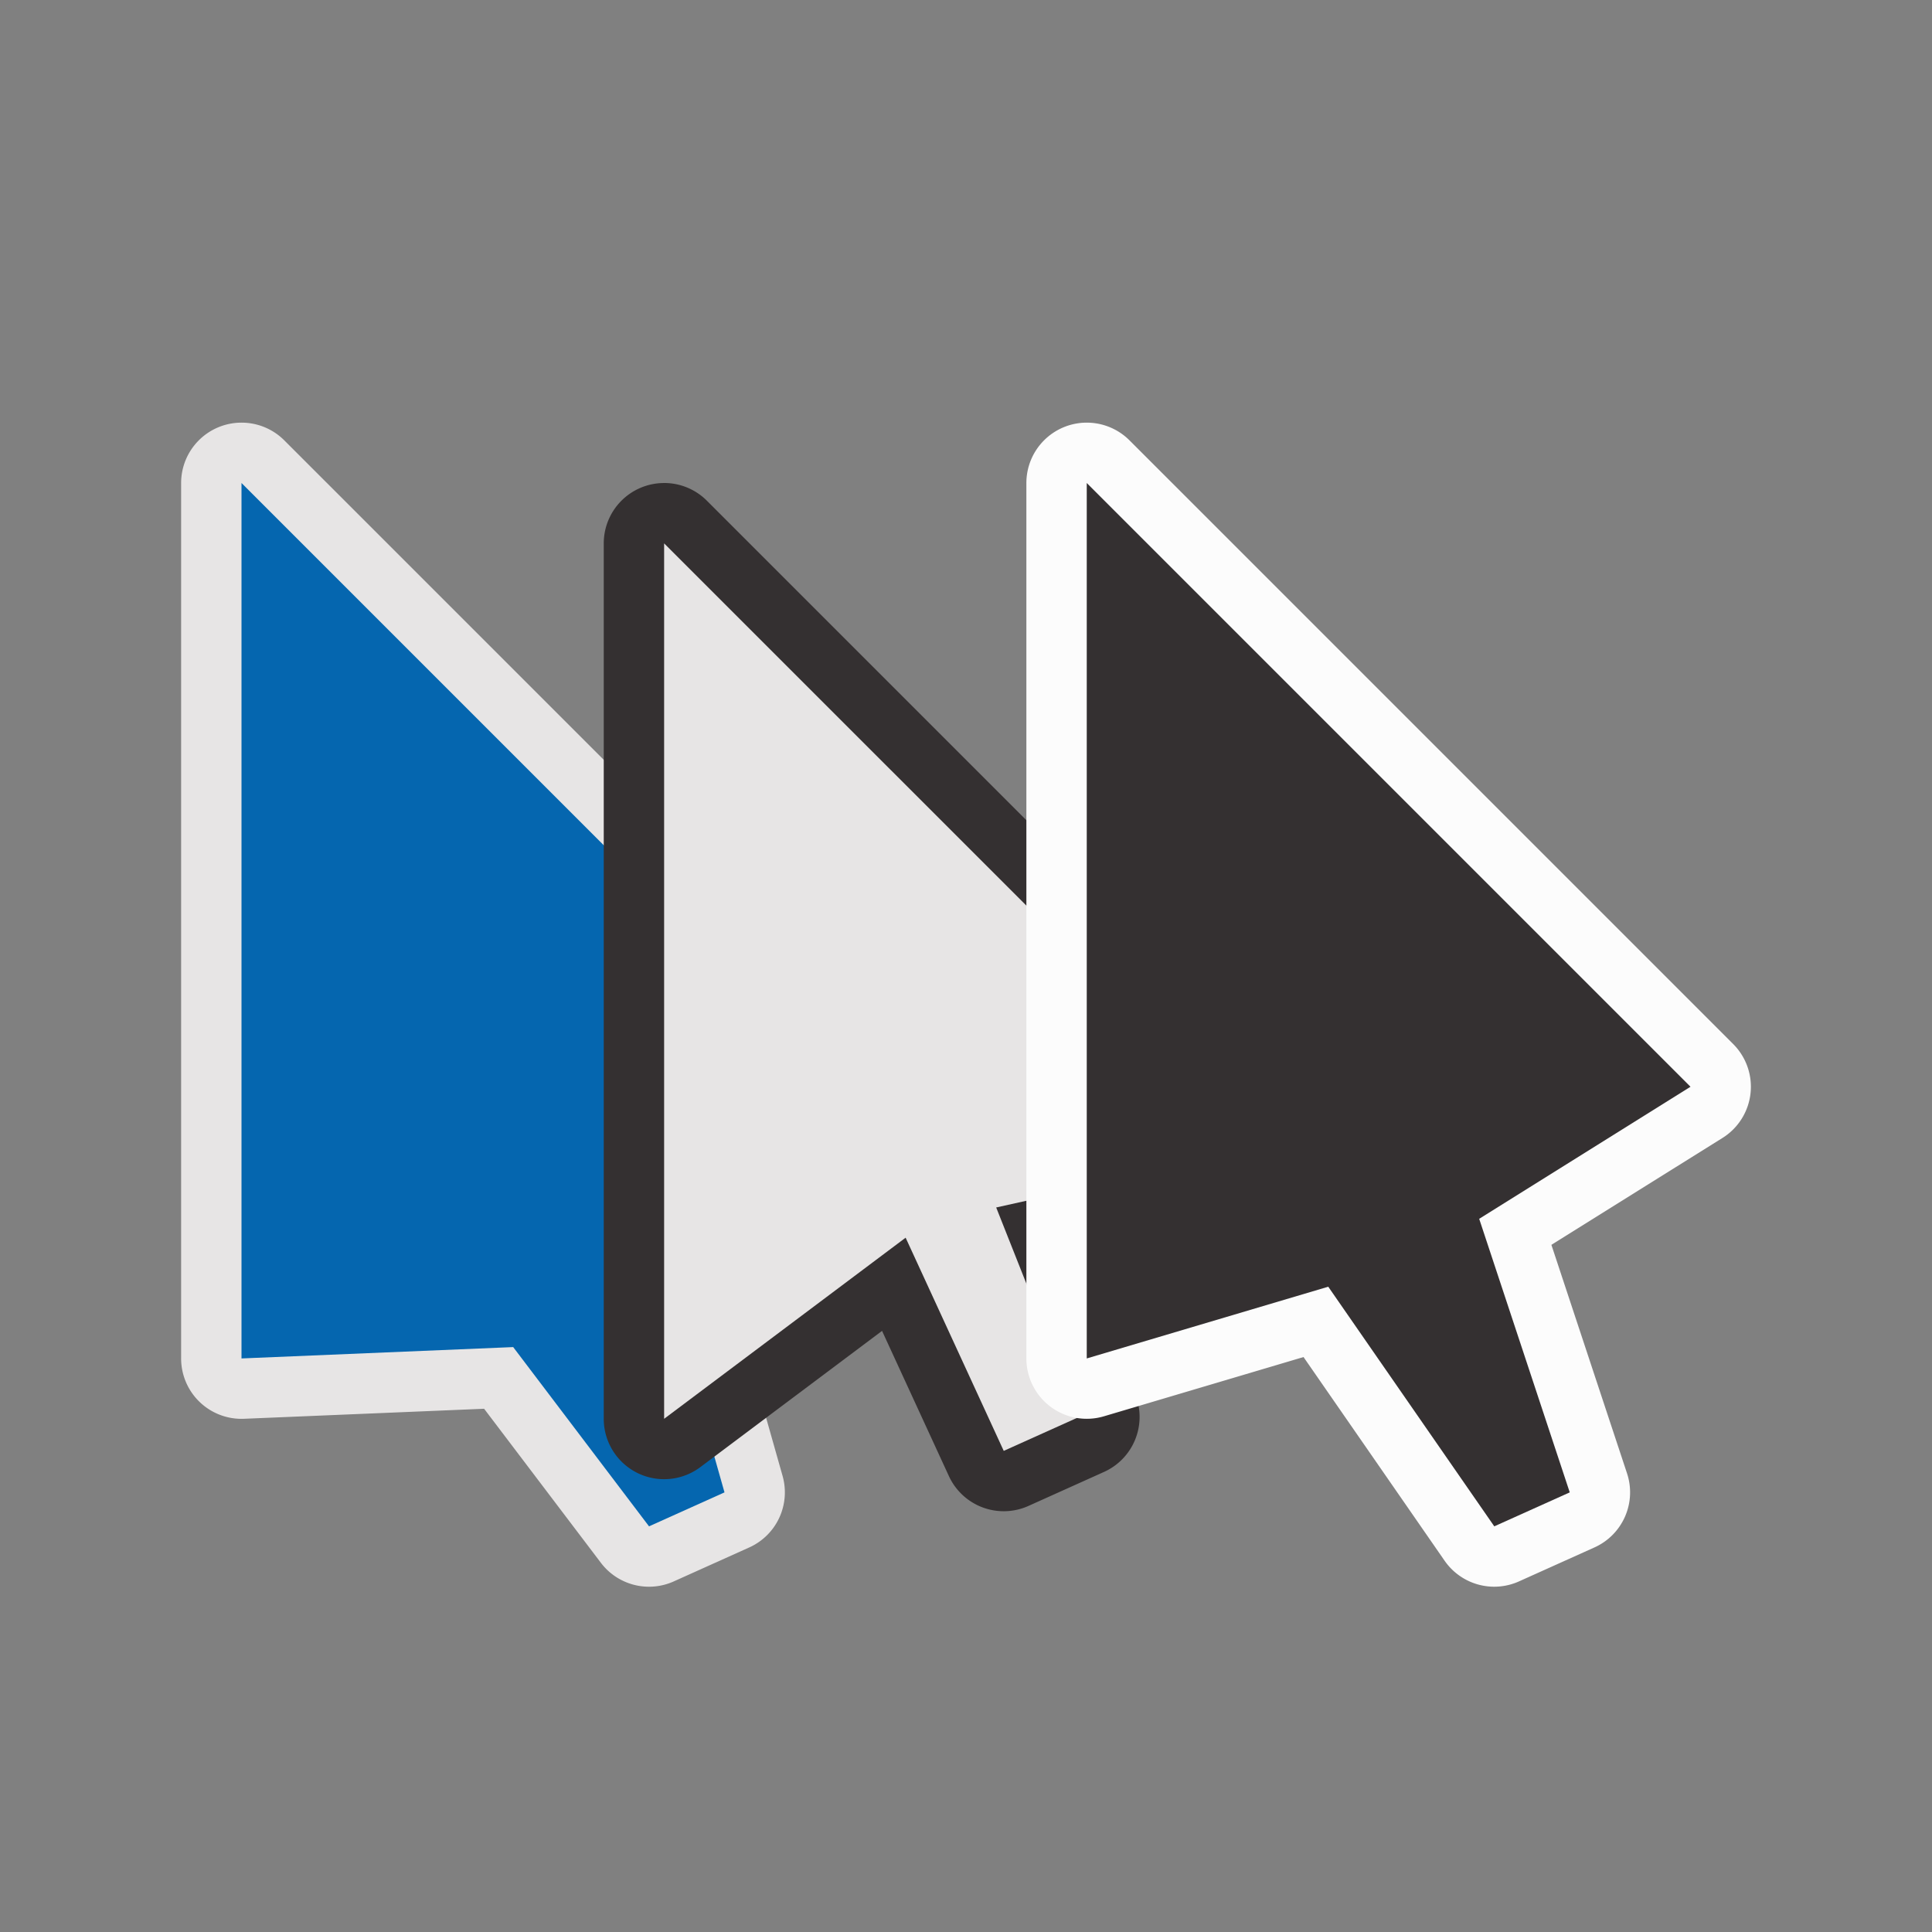 <?xml version="1.0" encoding="UTF-8" standalone="no"?>
<!-- Created with Inkscape (http://www.inkscape.org/) -->

<svg
   xmlns:dc="http://purl.org/dc/elements/1.1/"
   xmlns:cc="http://creativecommons.org/ns#"
   xmlns:rdf="http://www.w3.org/1999/02/22-rdf-syntax-ns#"
   xmlns:svg="http://www.w3.org/2000/svg"
   xmlns="http://www.w3.org/2000/svg"
   xmlns:sodipodi="http://sodipodi.sourceforge.net/DTD/sodipodi-0.dtd"
   xmlns:inkscape="http://www.inkscape.org/namespaces/inkscape"
   width="64"
   height="64"
   viewBox="0 0 64 64"
   id="svg2"
   version="1.1"
   inkscape:version="0.91 r13725"
   sodipodi:docname="edit-select.svg">
  <rect x="0" y="0" width="64" height="64" fill="#808080" stroke="none"/>
  <defs
     id="defs4" />
  <sodipodi:namedview
     id="base"
     pagecolor="#ffffff"
     bordercolor="#666666"
     borderopacity="1.0"
     inkscape:pageopacity="0.0"
     inkscape:pageshadow="2"
     inkscape:zoom="5.6568543"
     inkscape:cx="22.76674"
     inkscape:cy="39.738295"
     inkscape:document-units="px"
     inkscape:current-layer="g8719"
     showgrid="false"
     units="px"
     inkscape:snap-bbox="true"
     inkscape:bbox-nodes="true"
     inkscape:window-width="1366"
     inkscape:window-height="697"
     inkscape:window-x="0"
     inkscape:window-y="0"
     inkscape:window-maximized="1"
     inkscape:snap-global="true"
     inkscape:object-nodes="true"
     inkscape:snap-object-midpoints="true"
     inkscape:snap-center="true"
     inkscape:snap-smooth-nodes="false"
     inkscape:snap-others="false"
     inkscape:snap-bbox-edge-midpoints="false"
     inkscape:snap-nodes="true">
    <inkscape:grid
       type="xygrid"
       id="grid4136"
       empspacing="4" />
  </sodipodi:namedview>
  <g
     inkscape:label="icon"
     inkscape:groupmode="layer"
     id="layer1"
     transform="translate(0,-988.362)">
    <g
       id="g8210" />
    <g
       id="g8719">
      <path
         style="color:#000000;font-style:normal;font-variant:normal;font-weight:normal;font-stretch:normal;font-size:medium;line-height:normal;font-family:sans-serif;text-indent:0;text-align:start;text-decoration:none;text-decoration-line:none;text-decoration-style:solid;text-decoration-color:#000000;letter-spacing:normal;word-spacing:normal;text-transform:none;direction:ltr;block-progression:tb;writing-mode:lr-tb;baseline-shift:baseline;text-anchor:start;white-space:normal;clip-rule:nonzero;display:inline;overflow:visible;visibility:visible;opacity:1;isolation:auto;mix-blend-mode:normal;color-interpolation:sRGB;color-interpolation-filters:linearRGB;solid-color:#000000;solid-opacity:1;fill:#e7e5e5;fill-opacity:1;fill-rule:evenodd;stroke:none;stroke-width:4;stroke-linecap:round;stroke-linejoin:round;stroke-miterlimit:4;stroke-dasharray:none;stroke-dashoffset:0;stroke-opacity:1;color-rendering:auto;image-rendering:auto;shape-rendering:auto;text-rendering:auto;enable-background:accumulate"
         d="M 7.971,1002.363 A 2,2 0 0 0 6,1004.361 l 0,29 a 2,2 0 0 0 2.084,2 l 7.953,-0.332 3.869,5.104 a 2,2 0 0 0 2.414,0.615 l 2.5,-1.125 a 2,2 0 0 0 1.104,-2.369 l -1.691,-5.971 5.225,-5.551 a 2,2 0 0 0 -0.043,-2.785 l -20,-20 a 2,2 0 0 0 -1.443,-0.584 z M 10,1009.191 l 15.213,15.213 -4.67,4.963 a 2,2 0 0 0 -0.467,1.914 l 1.109,3.918 -2.592,-3.42 a 2,2 0 0 0 -1.678,-0.791 L 10,1031.277 l 0,-22.086 z"
         id="path9105-3-1"
         inkscape:connector-curvature="0" />
      <path
         style="fill:#0566af;fill-rule:evenodd;stroke:none;stroke-width:1px;stroke-linecap:butt;stroke-linejoin:miter;stroke-opacity:1"
         d="m 8,1033.362 0,-29 20,20 -6,6.375 2,7.062 -2.5,1.125 -4.5,-5.938 z"
         id="path9105-3"
         inkscape:connector-curvature="0"
         sodipodi:nodetypes="cccccccc" />
      <path
         style="color:#000000;font-style:normal;font-variant:normal;font-weight:normal;font-stretch:normal;font-size:medium;line-height:normal;font-family:sans-serif;text-indent:0;text-align:start;text-decoration:none;text-decoration-line:none;text-decoration-style:solid;text-decoration-color:#000000;letter-spacing:normal;word-spacing:normal;text-transform:none;direction:ltr;block-progression:tb;writing-mode:lr-tb;baseline-shift:baseline;text-anchor:start;white-space:normal;clip-rule:nonzero;display:inline;overflow:visible;visibility:visible;opacity:1;isolation:auto;mix-blend-mode:normal;color-interpolation:sRGB;color-interpolation-filters:linearRGB;solid-color:#000000;solid-opacity:1;fill:#343031;fill-opacity:1;fill-rule:evenodd;stroke:none;stroke-width:4;stroke-linecap:round;stroke-linejoin:round;stroke-miterlimit:4;stroke-dasharray:none;stroke-dashoffset:0;stroke-opacity:1;color-rendering:auto;image-rendering:auto;shape-rendering:auto;text-rendering:auto;enable-background:accumulate"
         d="M 21.971,1004.363 A 2,2 0 0 0 20,1006.361 l 0,29 a 2,2 0 0 0 3.199,1.602 l 6.02,-4.514 2.215,4.812 a 2,2 0 0 0 2.637,0.986 l 2.5,-1.125 a 2,2 0 0 0 1.039,-2.561 l -1.885,-4.758 6.709,-1.49 a 2,2 0 0 0 0.98,-3.367 l -20,-20 a 2,2 0 0 0 -1.443,-0.584 z M 24,1011.191 l 14.01,14.01 -5.443,1.209 a 2,2 0 0 0 -1.453,1.293 2,2 0 0 0 -2.312,0.059 L 24,1031.363 l 0,-20.172 z"
         id="path9105-3-8-3"
         inkscape:connector-curvature="0" />
      <path
         style="fill:#e7e5e5;fill-rule:evenodd;stroke:none;stroke-width:1px;stroke-linecap:butt;stroke-linejoin:miter;stroke-opacity:1"
         d="m 22,1006.362 0,29 8,-6 3.25,7.062 2.5,-1.125 -2.75,-6.938 9,-2 z"
         id="path9105-3-8"
         inkscape:connector-curvature="0"
         sodipodi:nodetypes="cccccccc" />
      <path
         style="color:#000000;font-style:normal;font-variant:normal;font-weight:normal;font-stretch:normal;font-size:medium;line-height:normal;font-family:sans-serif;text-indent:0;text-align:start;text-decoration:none;text-decoration-line:none;text-decoration-style:solid;text-decoration-color:#000000;letter-spacing:normal;word-spacing:normal;text-transform:none;direction:ltr;block-progression:tb;writing-mode:lr-tb;baseline-shift:baseline;text-anchor:start;white-space:normal;clip-rule:nonzero;display:inline;overflow:visible;visibility:visible;opacity:1;isolation:auto;mix-blend-mode:normal;color-interpolation:sRGB;color-interpolation-filters:linearRGB;solid-color:#000000;solid-opacity:1;fill:#fcfcfc;fill-opacity:1;fill-rule:evenodd;stroke:none;stroke-width:4;stroke-linecap:round;stroke-linejoin:round;stroke-miterlimit:4;stroke-dasharray:none;stroke-dashoffset:0;stroke-opacity:1;color-rendering:auto;image-rendering:auto;shape-rendering:auto;text-rendering:auto;enable-background:accumulate"
         d="M 35.971,1002.363 A 2,2 0 0 0 34,1004.361 l 0,29 a 2,2 0 0 0 2.568,1.918 l 6.613,-1.963 4.674,6.748 a 2,2 0 0 0 2.465,0.683 l 2.5,-1.125 a 2,2 0 0 0 1.078,-2.451 l -2.506,-7.572 5.668,-3.541 a 2,2 0 0 0 0.354,-3.111 l -20,-20 a 2,2 0 0 0 -1.443,-0.584 z M 38,1009.191 l 14.807,14.807 -4.867,3.043 a 2,2 0 0 0 -0.838,2.324 l 1.639,4.949 -3.096,-4.467 a 2,2 0 0 0 -2.213,-0.777 L 38,1030.684 l 0,-21.492 z"
         id="path9105-3-3-8"
         inkscape:connector-curvature="0" />
      <path
         style="fill:#343031;fill-rule:evenodd;stroke:none;stroke-width:1px;stroke-linecap:butt;stroke-linejoin:miter;stroke-opacity:1"
         d="m 36,1033.362 0,-29 20,20 -7,4.375 3,9.062 -2.5,1.125 -5.5,-7.938 z"
         id="path9105-3-3"
         inkscape:connector-curvature="0"
         sodipodi:nodetypes="cccccccc" />
    </g>
  </g>
</svg>
